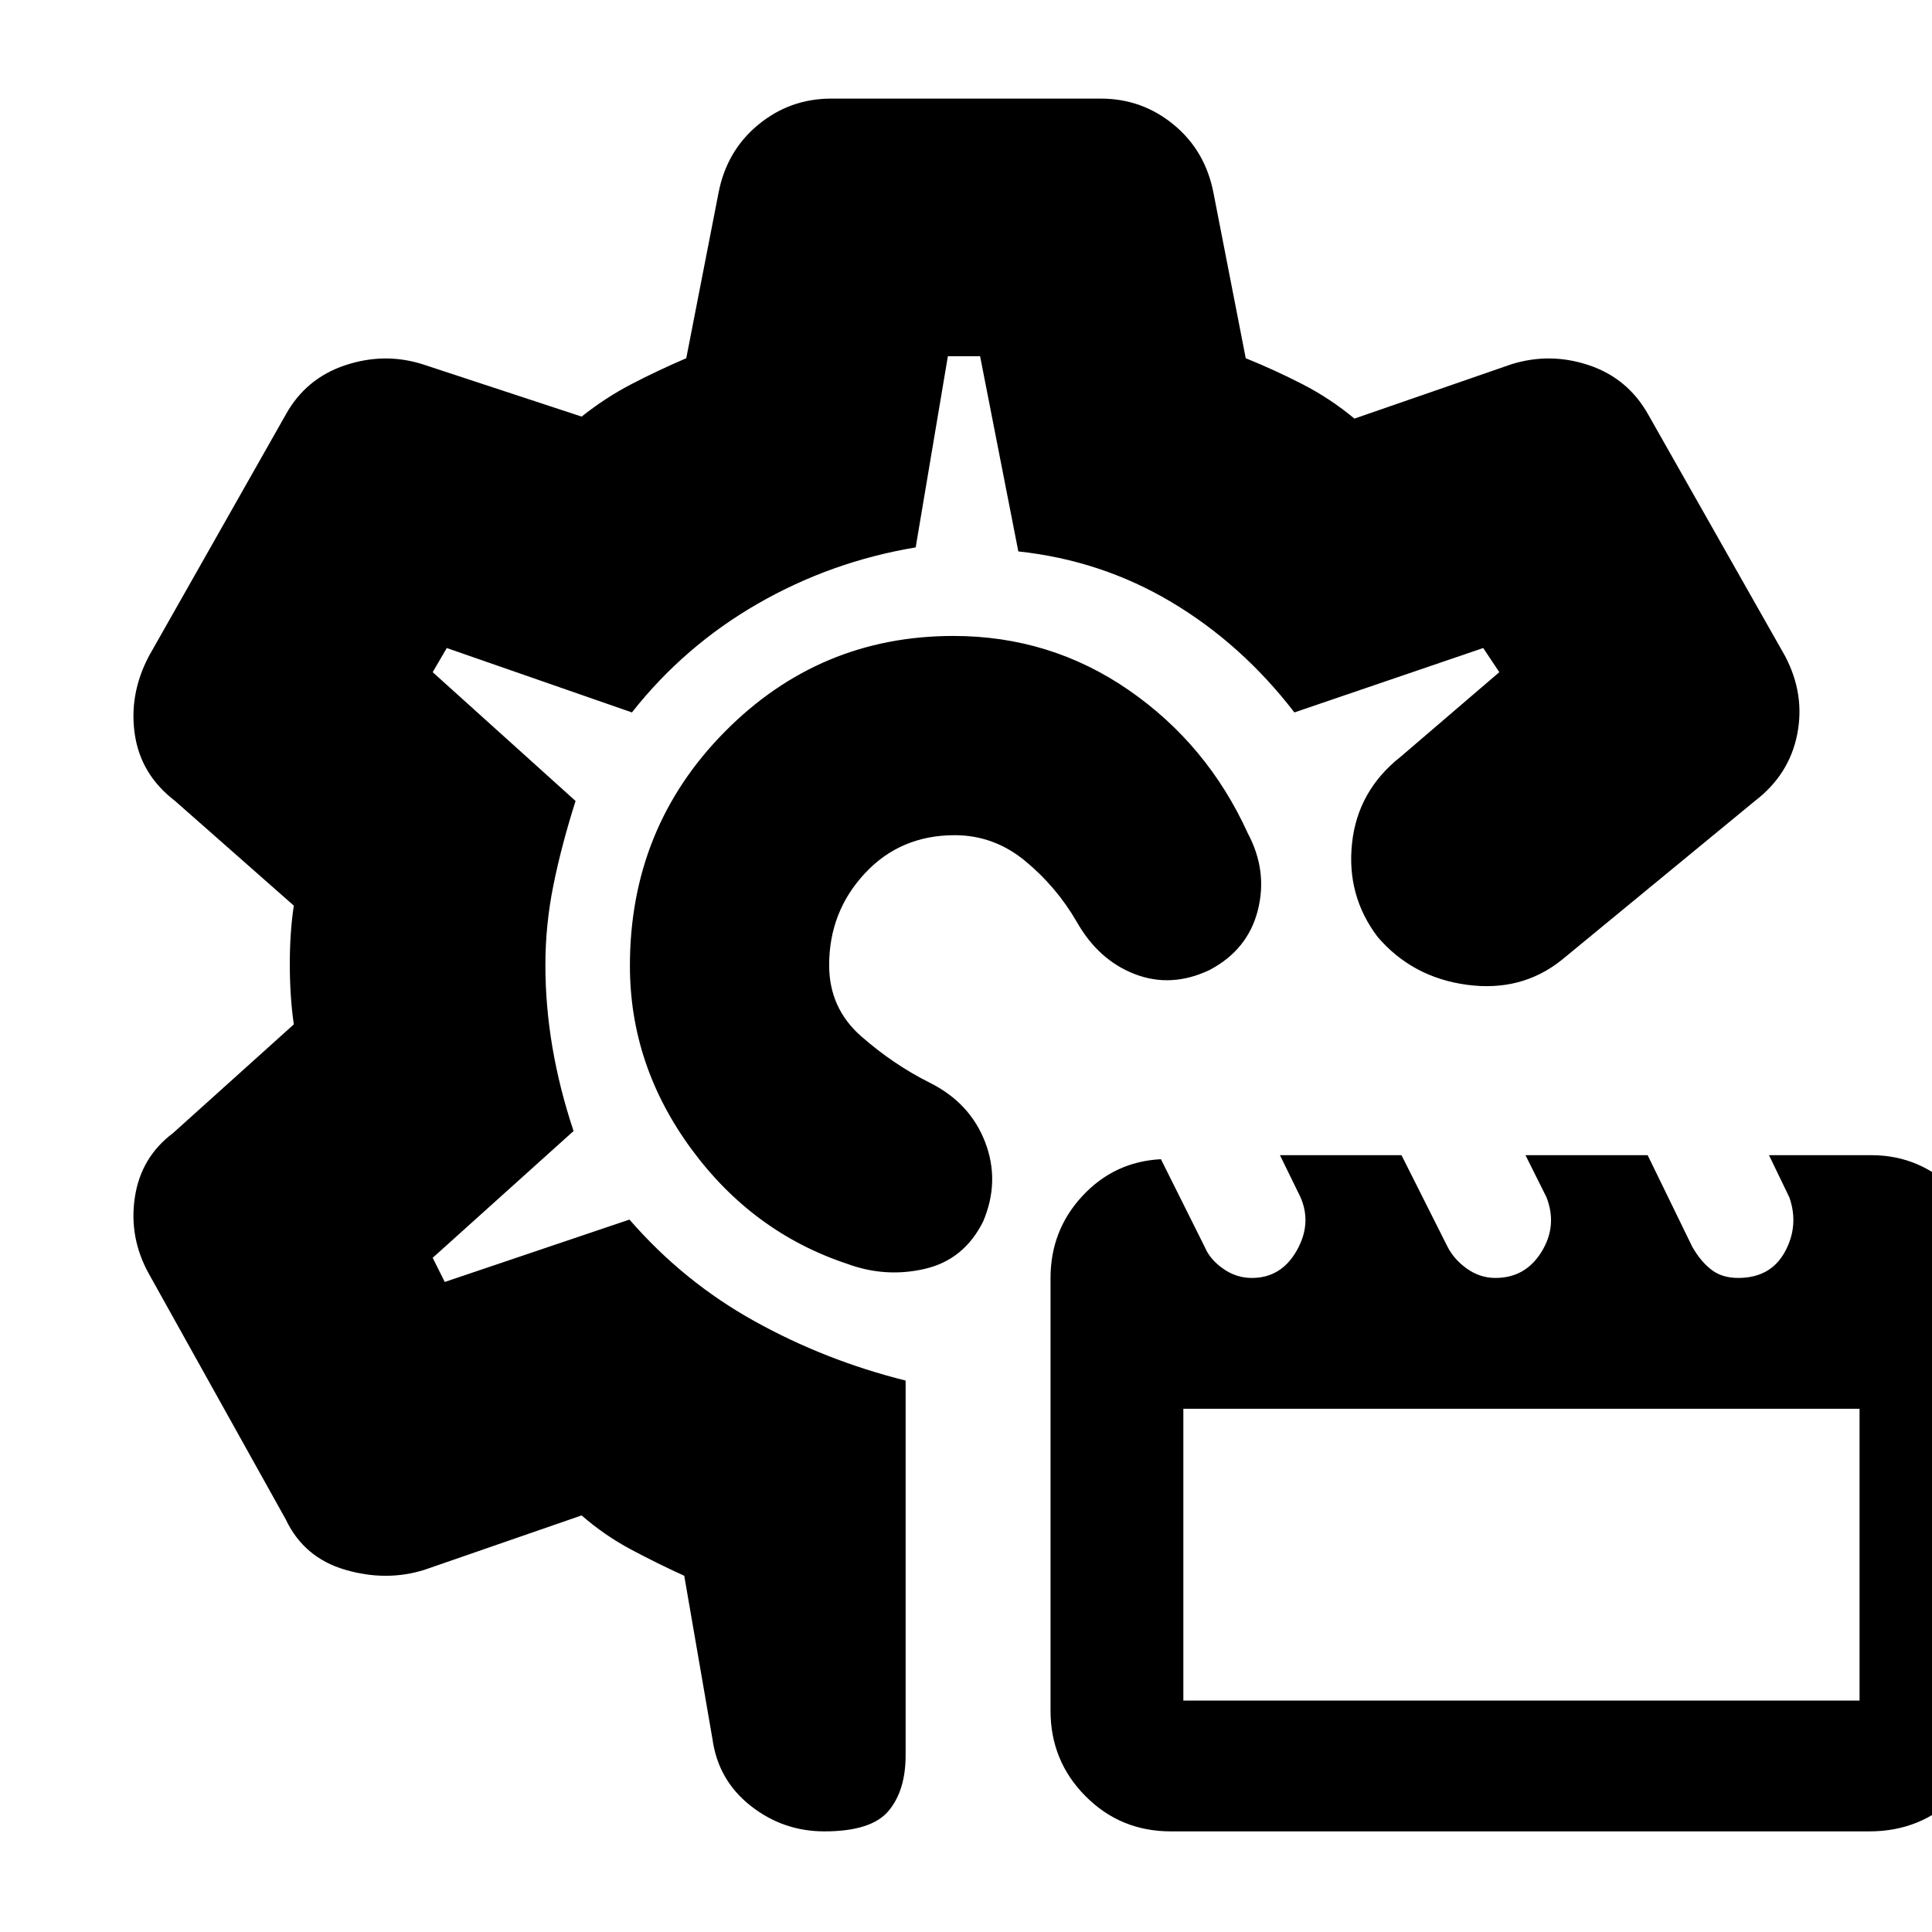 <svg xmlns="http://www.w3.org/2000/svg" height="20" viewBox="0 -960 960 960" width="20"><path d="M581.77-50q-25.02 0-42.39-17.5Q522-85 522-110v-214.91q0-23.76 15.86-40.83 15.87-17.07 39-18.26l21.85 43.78q2.54 6.03 9.07 10.63 6.52 4.59 14.27 4.59 14.52 0 22.23-13.5 7.72-13.5 1.89-26.7L636-386h60.39l22.84 45.42q3.22 6.38 9.69 10.98 6.48 4.6 14.16 4.6 14.91 0 22.91-13 8.01-13 2.4-27.2L758-386h60.71l22.16 45.5q4.02 7.1 9.36 11.3 5.33 4.2 13.42 4.2 16.19 0 23.27-13 7.08-13 2.22-27L879-386h50.86q24.64 0 42.39 18.25T990-325v215q0 25-17.8 42.5Q954.39-50 928.96-50H581.77Zm6.23-65h336v-145H588v145Zm13-363q-19 9-37.1 2.04T535-502q-10.12-17.44-25.63-30.22Q493.85-545 474.38-545q-27.03 0-44.71 19.05Q412-506.9 412-480.42 412-459 428-445t34 23q20 10 27.5 29.5t-1 39.5q-9.5 19-29 23.5T421-332q-47.04-15.6-77.52-57.14Q313-430.68 313-480.11q0-68.56 47.08-116.23Q407.16-644 473.77-644 522-644 561-617q39 27 59 71 10 18.72 5 38.36T601-478ZM409.62-50q-20.52 0-36.66-12.73Q356.81-75.46 354-96l-14-81q-13.42-6.11-26.52-13.1-13.1-6.99-24.48-16.9l-78 27q-19 6-39.5 0T142-205L74-327q-10-18-7-38t19-32l60-54q-1-6.73-1.5-14.41t-.5-15.53q0-7.86.5-15.2.5-7.33 1.5-13.86l-59-52q-17-13-20-33t7-39l68-120q10-18 29.5-24.5t38.5-.5l79 26q11.89-9.45 24.94-16.23Q327-776 341-782l16-82q4-21 19.74-34 15.74-13 36.26-13h134q20.52 0 36.26 13Q599-885 603-864l16 82q14.42 5.84 28.21 12.92Q661-762 673-752l78-27q19.28-6 38.58.49 19.3 6.49 29.42 24.51l68 120q10 19 6 39t-21 33l-96 79q-20 16-47.12 12.33-27.12-3.66-44.38-23.83-15.5-20.5-12.67-46.6 2.84-26.09 24.17-42.9l49-42-8-12-93.82 32q-26.18-34-61.07-54.79-34.9-20.8-76.11-25.21l-19-97h-16l-16 95q-42 7-78.5 28T314-606l-92-32-7 12 71 64q-7 22-11 41.78-4 19.77-4 39.7 0 20.35 3.5 40.93Q278-419 285-398l-70 63 6 12 91.78-31q26.79 30.85 62.01 50.42Q410-284 450-274v186.15q0 17.61-8.53 27.73Q432.95-50 409.62-50ZM478-480Zm0 0Z"/></svg>